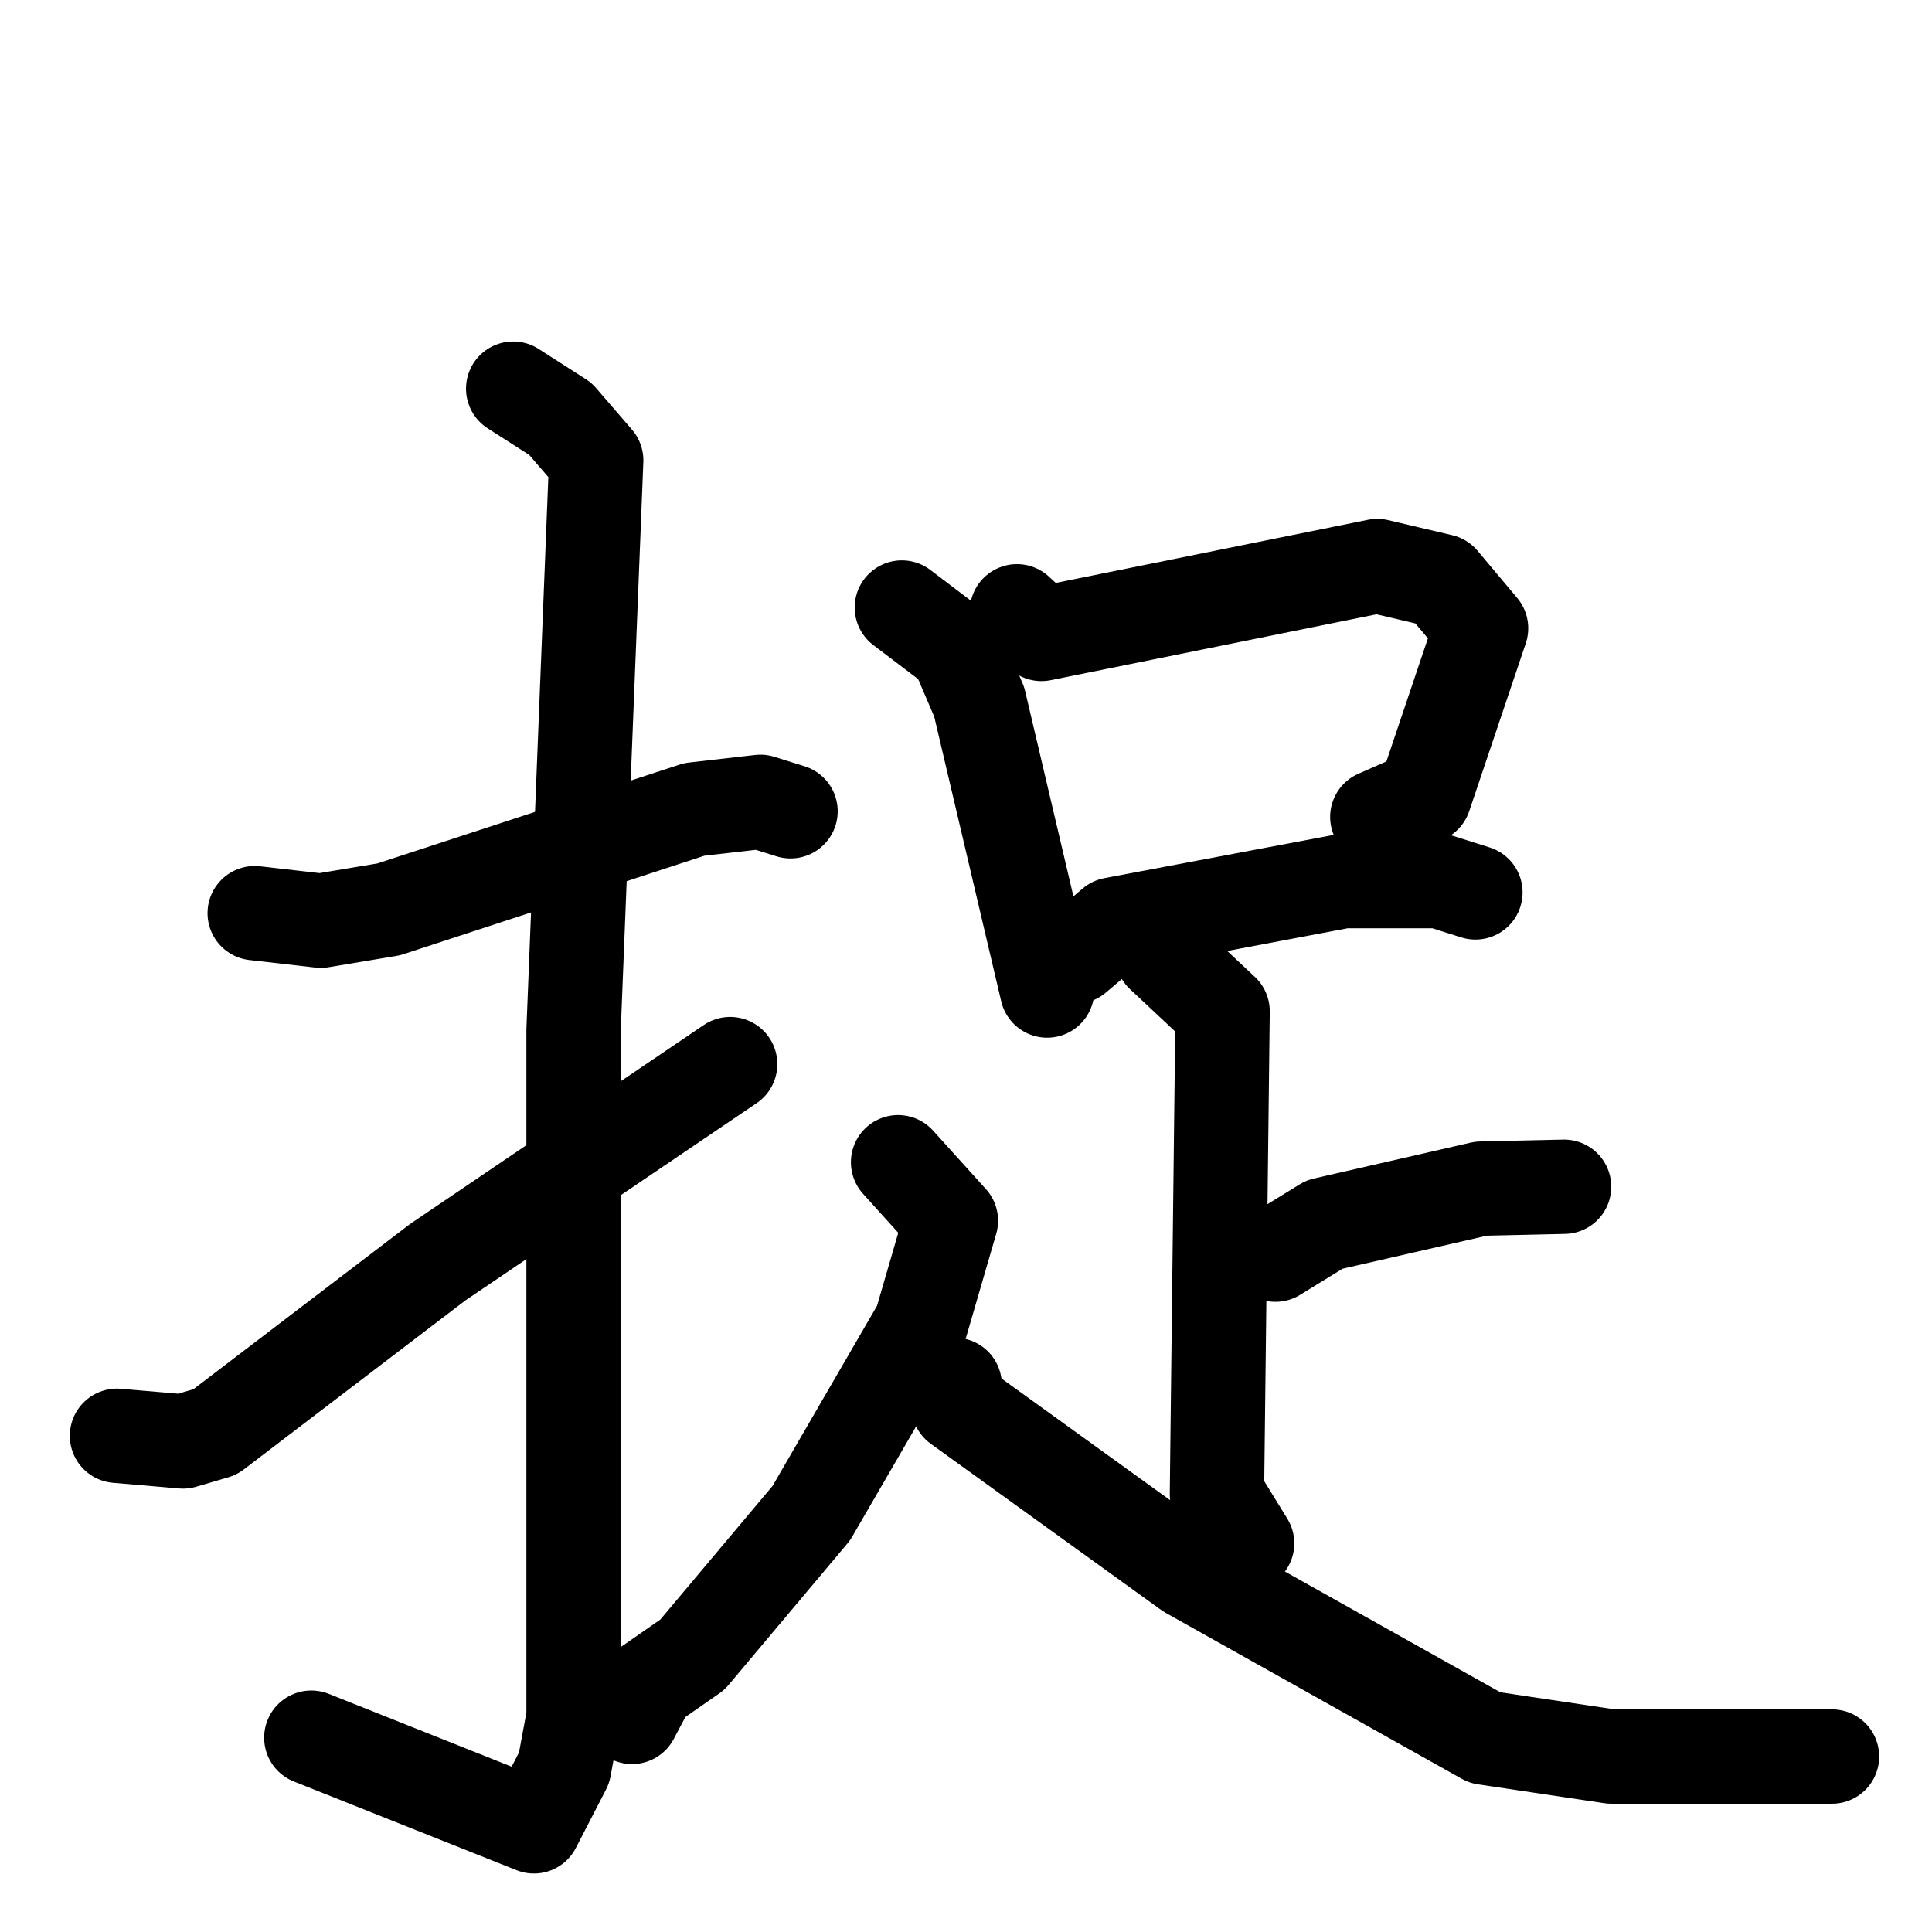 <svg xmlns="http://www.w3.org/2000/svg" viewBox="0 0 1024 1024">
  <g style="fill:none;stroke:#000000;stroke-width:50;stroke-linecap:round;stroke-linejoin:round;" transform="scale(1, 1) translate(0, 0)">
    <path d="M 135.0,484.0 L 170.0,488.0 L 206.0,482.0 L 368.0,429.0 L 403.0,425.0 L 419.0,430.0"/>
    <path d="M 272.0,206.0 L 297.0,222.0 L 316.0,244.0 L 304.0,546.0 L 304.0,910.0 L 299.0,937.0 L 283.0,968.0 L 165.0,921.0"/>
    <path d="M 62.0,761.0 L 97.0,764.0 L 114.0,759.0 L 232.0,669.0 L 387.0,564.0"/>
    <path d="M 478.0,322.0 L 507.0,344.0 L 519.0,372.0 L 555.0,525.0"/>
    <path d="M 539.0,324.0 L 552.0,336.0 L 730.0,300.0 L 764.0,308.0 L 785.0,333.0 L 755.0,422.0 L 730.0,433.0"/>
    <path d="M 570.0,507.0 L 590.0,490.0 L 712.0,467.0 L 763.0,467.0 L 782.0,473.0"/>
    <path d="M 616.0,506.0 L 648.0,536.0 L 645.0,792.0 L 661.0,818.0"/>
    <path d="M 676.0,665.0 L 702.0,649.0 L 785.0,630.0 L 829.0,629.0"/>
    <path d="M 476.0,616.0 L 504.0,647.0 L 488.0,702.0 L 430.0,802.0 L 367.0,877.0 L 344.0,893.0 L 335.0,910.0"/>
    <path d="M 506.0,734.0 L 508.0,745.0 L 630.0,833.0 L 787.0,921.0 L 854.0,931.0 L 971.0,931.0"/>
  </g>
</svg>
